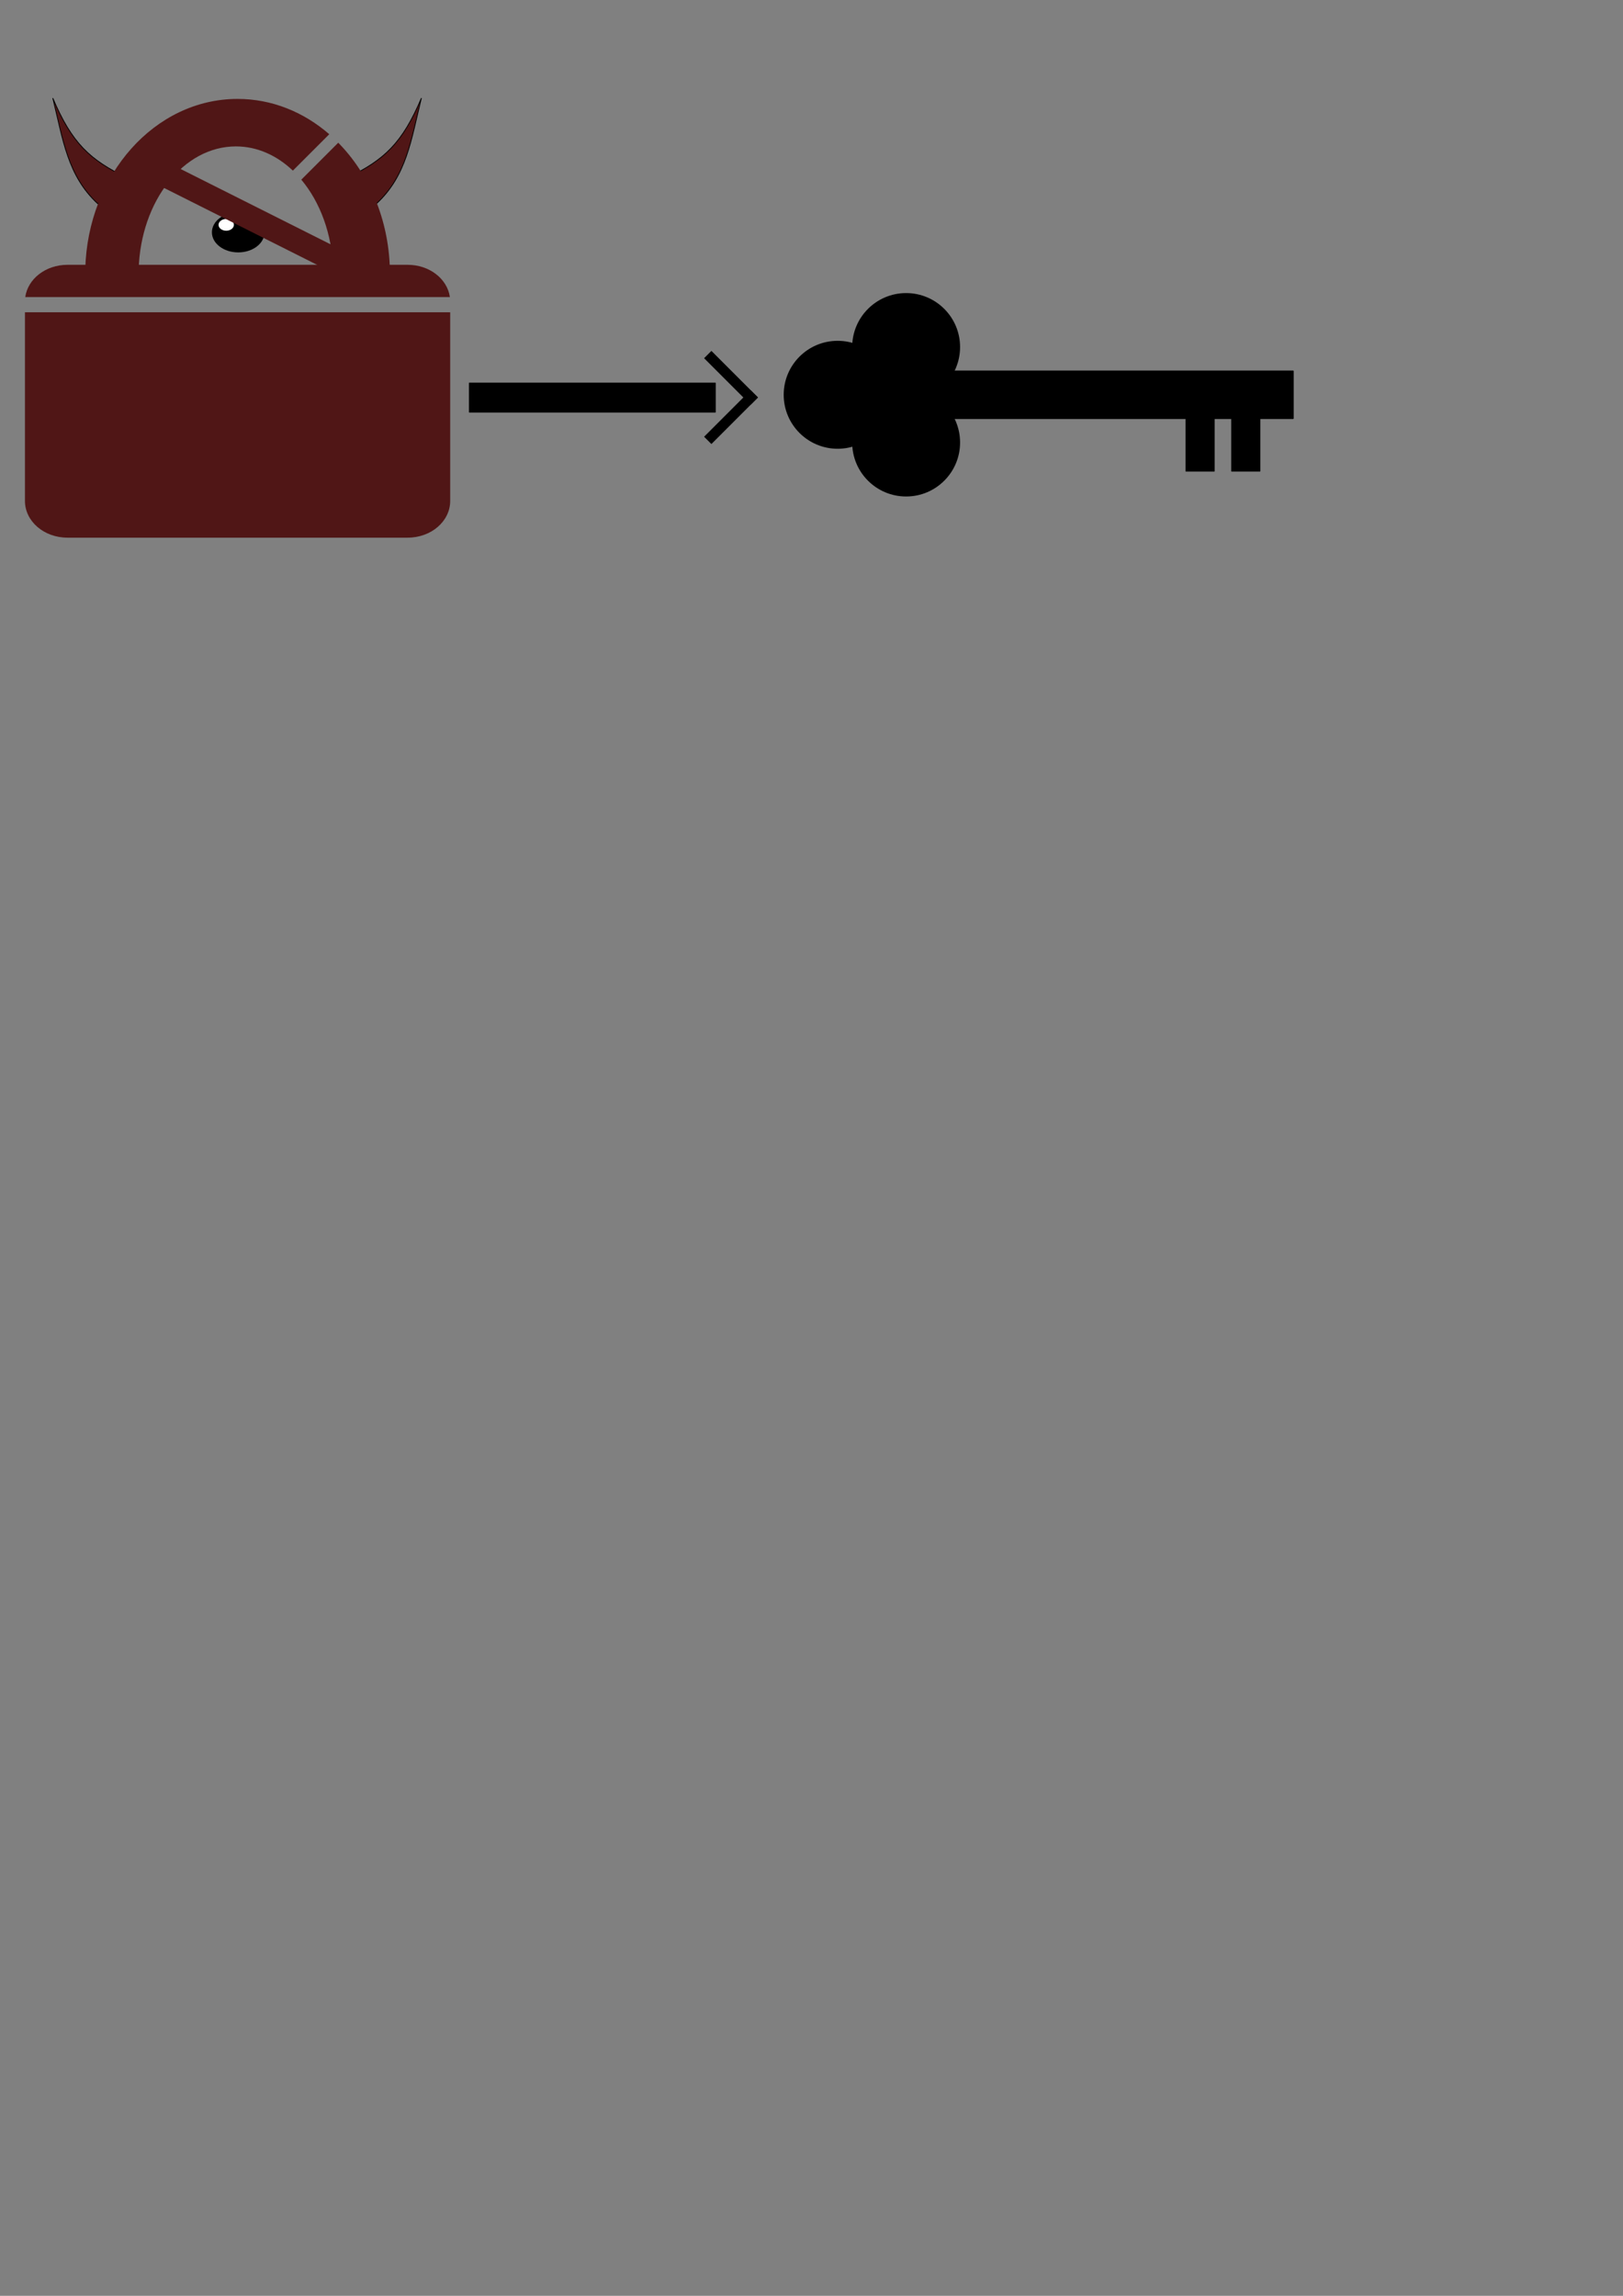 <?xml version="1.0" encoding="UTF-8" standalone="no"?>
<!-- Created with Inkscape (http://www.inkscape.org/) -->

<svg
   xmlns:dc="http://purl.org/dc/elements/1.1/"
   xmlns:cc="http://creativecommons.org/ns#"
   xmlns:rdf="http://www.w3.org/1999/02/22-rdf-syntax-ns#"
   xmlns:svg="http://www.w3.org/2000/svg"
   xmlns="http://www.w3.org/2000/svg"
   xmlns:sodipodi="http://sodipodi.sourceforge.net/DTD/sodipodi-0.dtd"
   xmlns:inkscape="http://www.inkscape.org/namespaces/inkscape"
   width="744.094"
   height="1052.362"
   id="svg2"
   version="1.1"
   inkscape:version="0.48.4 r9939"
   sodipodi:docname="insecure.svg">
  <rect width="100%" height="100%" fill="#808080" stroke="none"/>
  <defs
     id="defs4">
    <marker
       inkscape:stockid="Arrow1Lend"
       orient="auto"
       refY="0.0"
       refX="0.0"
       id="Arrow1Lend"
       style="overflow:visible;">
      <path
         id="path3975"
         d="M 0.0,0.0 L 5.0,-5.0 L -12.5,0.0 L 5.0,5.0 L 0.0,0.0 z "
         style="fill-rule:evenodd;stroke:#000000;stroke-width:1.0pt;"
         transform="scale(0.8) rotate(180) translate(12.5,0)" />
    </marker>
  </defs>
  <sodipodi:namedview
     id="base"
     pagecolor="#ffffff"
     bordercolor="#666666"
     borderopacity="1.0"
     inkscape:pageopacity="0.0"
     inkscape:pageshadow="2"
     inkscape:zoom="0.49497475"
     inkscape:cx="400.98405"
     inkscape:cy="805.15529"
     inkscape:document-units="px"
     inkscape:current-layer="layer1"
     showgrid="false"
     inkscape:window-width="1611"
     inkscape:window-height="928"
     inkscape:window-x="217"
     inkscape:window-y="204"
     inkscape:window-maximized="0" />
  <g
     inkscape:label="Layer 1"
     inkscape:groupmode="layer"
     id="layer1">
    <path
       style="fill:#501616;stroke:#000000;stroke-width:0.36px;stroke-linecap:butt;stroke-linejoin:miter;stroke-opacity:1"
       d="M 44.824,93.387 C 30.959,80.538 28.926,64.233 24.195,44.946 32.971,65.681 41.206,73.246 58.134,81.475 z"
       id="path3906"
       inkscape:connector-curvature="0"
       sodipodi:nodetypes="cccc" />
    <path
       style="fill:#501616;stroke:#000000;stroke-width:0.36px;stroke-linecap:butt;stroke-linejoin:miter;stroke-opacity:1"
       d="m 172.571,93.387 c 13.866,-12.849 15.899,-29.154 20.629,-48.441 -8.776,20.735 -17.011,28.3 -33.938,36.529 z"
       id="path3906-5"
       inkscape:connector-curvature="0"
       sodipodi:nodetypes="cccc" />
    <path
       style="fill:#501616;fill-opacity:1;stroke:none"
       d="m 108.911,45.341 c -37.905,0 -68.745,34.752 -69.822,78.085 l 24.488,0 c 0.937,-31.311 20.53,-56.316 44.57,-56.316 9.756,0 18.779,4.121 26.123,11.107 l 16.687,-16.687 C 139.26,51.37 124.693,45.341 108.911,45.341 z m 46.169,20.081 -16.936,16.936 c 8.571,10.24 14.103,24.8 14.59,41.069 l 26.017,0 c -0.577,-23.095 -9.618,-43.747 -23.671,-58.004 z"
       id="path2996"
       inkscape:connector-curvature="0" />
    <path
       inkscape:connector-curvature="0"
       style="fill:#501616;fill-opacity:1;stroke:none"
       d="m 30.932,121.383 c -9.991,0 -18.18,6.443 -19.353,14.802 l 194.681,0 c -1.172,-8.36 -9.361,-14.802 -19.353,-14.802 l -155.975,0 z m -19.495,21.765 0,86.445 c 0,9.343 8.693,16.862 19.495,16.862 l 155.975,0 c 10.801,0 19.495,-7.519 19.495,-16.862 l 0,-86.445 -194.965,0 z"
       id="rect3785" />
    <g
       id="g3926"
       transform="matrix(0.569,0,0,0.569,-86.054,23.696)">
      <path
         transform="matrix(0.538,0,0,0.801,688.272,123.021)"
         d="m -602.051,28.068 c 0,11.158 -17.638,20.203 -39.396,20.203 -21.758,0 -39.396,-9.045 -39.396,-20.203 0,-11.158 17.638,-20.203 39.396,-20.203 21.758,0 39.396,9.045 39.396,20.203 z"
         sodipodi:ry="20.203051"
         sodipodi:rx="39.39595"
         sodipodi:cy="28.067503"
         sodipodi:cx="-641.44684"
         id="path3862"
         style="fill:#000000;fill-opacity:1;stroke:none"
         sodipodi:type="arc" />
      <path
         transform="matrix(0.157,0,0,0.234,434.222,132.922)"
         d="m -602.051,28.068 c 0,11.158 -17.638,20.203 -39.396,20.203 -21.758,0 -39.396,-9.045 -39.396,-20.203 0,-11.158 17.638,-20.203 39.396,-20.203 21.758,0 39.396,9.045 39.396,20.203 z"
         sodipodi:ry="20.203051"
         sodipodi:rx="39.39595"
         sodipodi:cy="28.067503"
         sodipodi:cx="-641.44684"
         id="path3862-3"
         style="fill:#ffffff;fill-opacity:1;stroke:none"
         sodipodi:type="arc" />
    </g>
    <g
       id="g3902-9"
       transform="matrix(0.569,0,0,0.569,180.988,133.38)"
       style="fill:#501616;fill-opacity:1">
      <rect
         transform="matrix(0.894,0.449,-0.553,0.833,0,0)"
         ry="0.461"
         y="-10.444"
         x="-209.316"
         height="19.781"
         width="156.307"
         id="rect3882-1"
         style="fill:#501616;fill-opacity:1;stroke:none" />
    </g>
    <rect
       style="fill:#000000;fill-opacity:1;stroke:none"
       id="rect4412"
       width="113.147"
       height="13.705"
       x="215.001"
       y="175.406"
       ry="0.164" />
    <g
       id="g4450"
       transform="matrix(0.282,-0.282,0.282,0.282,-13.65,362.486)"
       style="fill:#000000">
      <rect
         transform="matrix(0,1,-1,0,0,0)"
         ry="0.143"
         y="-960.02"
         x="244.966"
         height="11.888"
         width="75.708"
         id="rect4412-5"
         style="fill:#000000;fill-opacity:1;stroke:none" />
      <rect
         transform="scale(-1,1)"
         ry="0.143"
         y="308.786"
         x="-960.02"
         height="11.888"
         width="75.708"
         id="rect4412-5-3"
         style="fill:#000000;fill-opacity:1;stroke:none" />
    </g>
    <g
       id="g4535"
       transform="matrix(0.444,0,0,0.444,732.891,204.969)">
      <path
         transform="translate(0.714,0)"
         d="m -660,-103.352 c 0,30.77 -24.944,55.714 -55.714,55.714 -30.77,0 -55.714,-24.944 -55.714,-55.714 0,-30.77 24.944,-55.714 55.714,-55.714 30.77,0 55.714,24.944 55.714,55.714 z"
         sodipodi:ry="55.714287"
         sodipodi:rx="55.714287"
         sodipodi:cy="-103.3521"
         sodipodi:cx="-715.71429"
         id="path4454"
         style="fill:#000000;fill-opacity:1;stroke:none"
         sodipodi:type="arc" />
      <path
         d="m -660,-103.352 c 0,30.77 -24.944,55.714 -55.714,55.714 -30.77,0 -55.714,-24.944 -55.714,-55.714 0,-30.77 24.944,-55.714 55.714,-55.714 30.77,0 55.714,24.944 55.714,55.714 z"
         sodipodi:ry="55.714287"
         sodipodi:rx="55.714287"
         sodipodi:cy="-103.3521"
         sodipodi:cx="-715.71429"
         id="path4454-3"
         style="fill:#000000;fill-opacity:1;stroke:none"
         sodipodi:type="arc"
         transform="translate(0.714,98.571)" />
      <path
         d="m -660,-103.352 c 0,30.77 -24.944,55.714 -55.714,55.714 -30.77,0 -55.714,-24.944 -55.714,-55.714 0,-30.77 24.944,-55.714 55.714,-55.714 30.77,0 55.714,24.944 55.714,55.714 z"
         sodipodi:ry="55.714287"
         sodipodi:rx="55.714287"
         sodipodi:cy="-103.3521"
         sodipodi:cx="-715.71429"
         id="path4454-1"
         style="fill:#000000;fill-opacity:1;stroke:none"
         sodipodi:type="arc"
         transform="translate(-70,49.286)" />
      <rect
         ry="0.601"
         y="-79.094"
         x="-728.056"
         height="50.056"
         width="413.254"
         id="rect4412-3"
         style="fill:#000000;fill-opacity:1;stroke:none" />
      <rect
         transform="matrix(0,-1,1,0,0,0)"
         ry="0.361"
         y="-379.313"
         x="-25.202"
         height="30.056"
         width="83.443"
         id="rect4412-3-9"
         style="fill:#000000;fill-opacity:1;stroke:none" />
      <rect
         transform="matrix(0,-1,1,0,0,0)"
         ry="0.361"
         y="-426.456"
         x="-25.202"
         height="30.056"
         width="83.443"
         id="rect4412-3-9-4"
         style="fill:#000000;fill-opacity:1;stroke:none" />
    </g>
  </g>
</svg>
